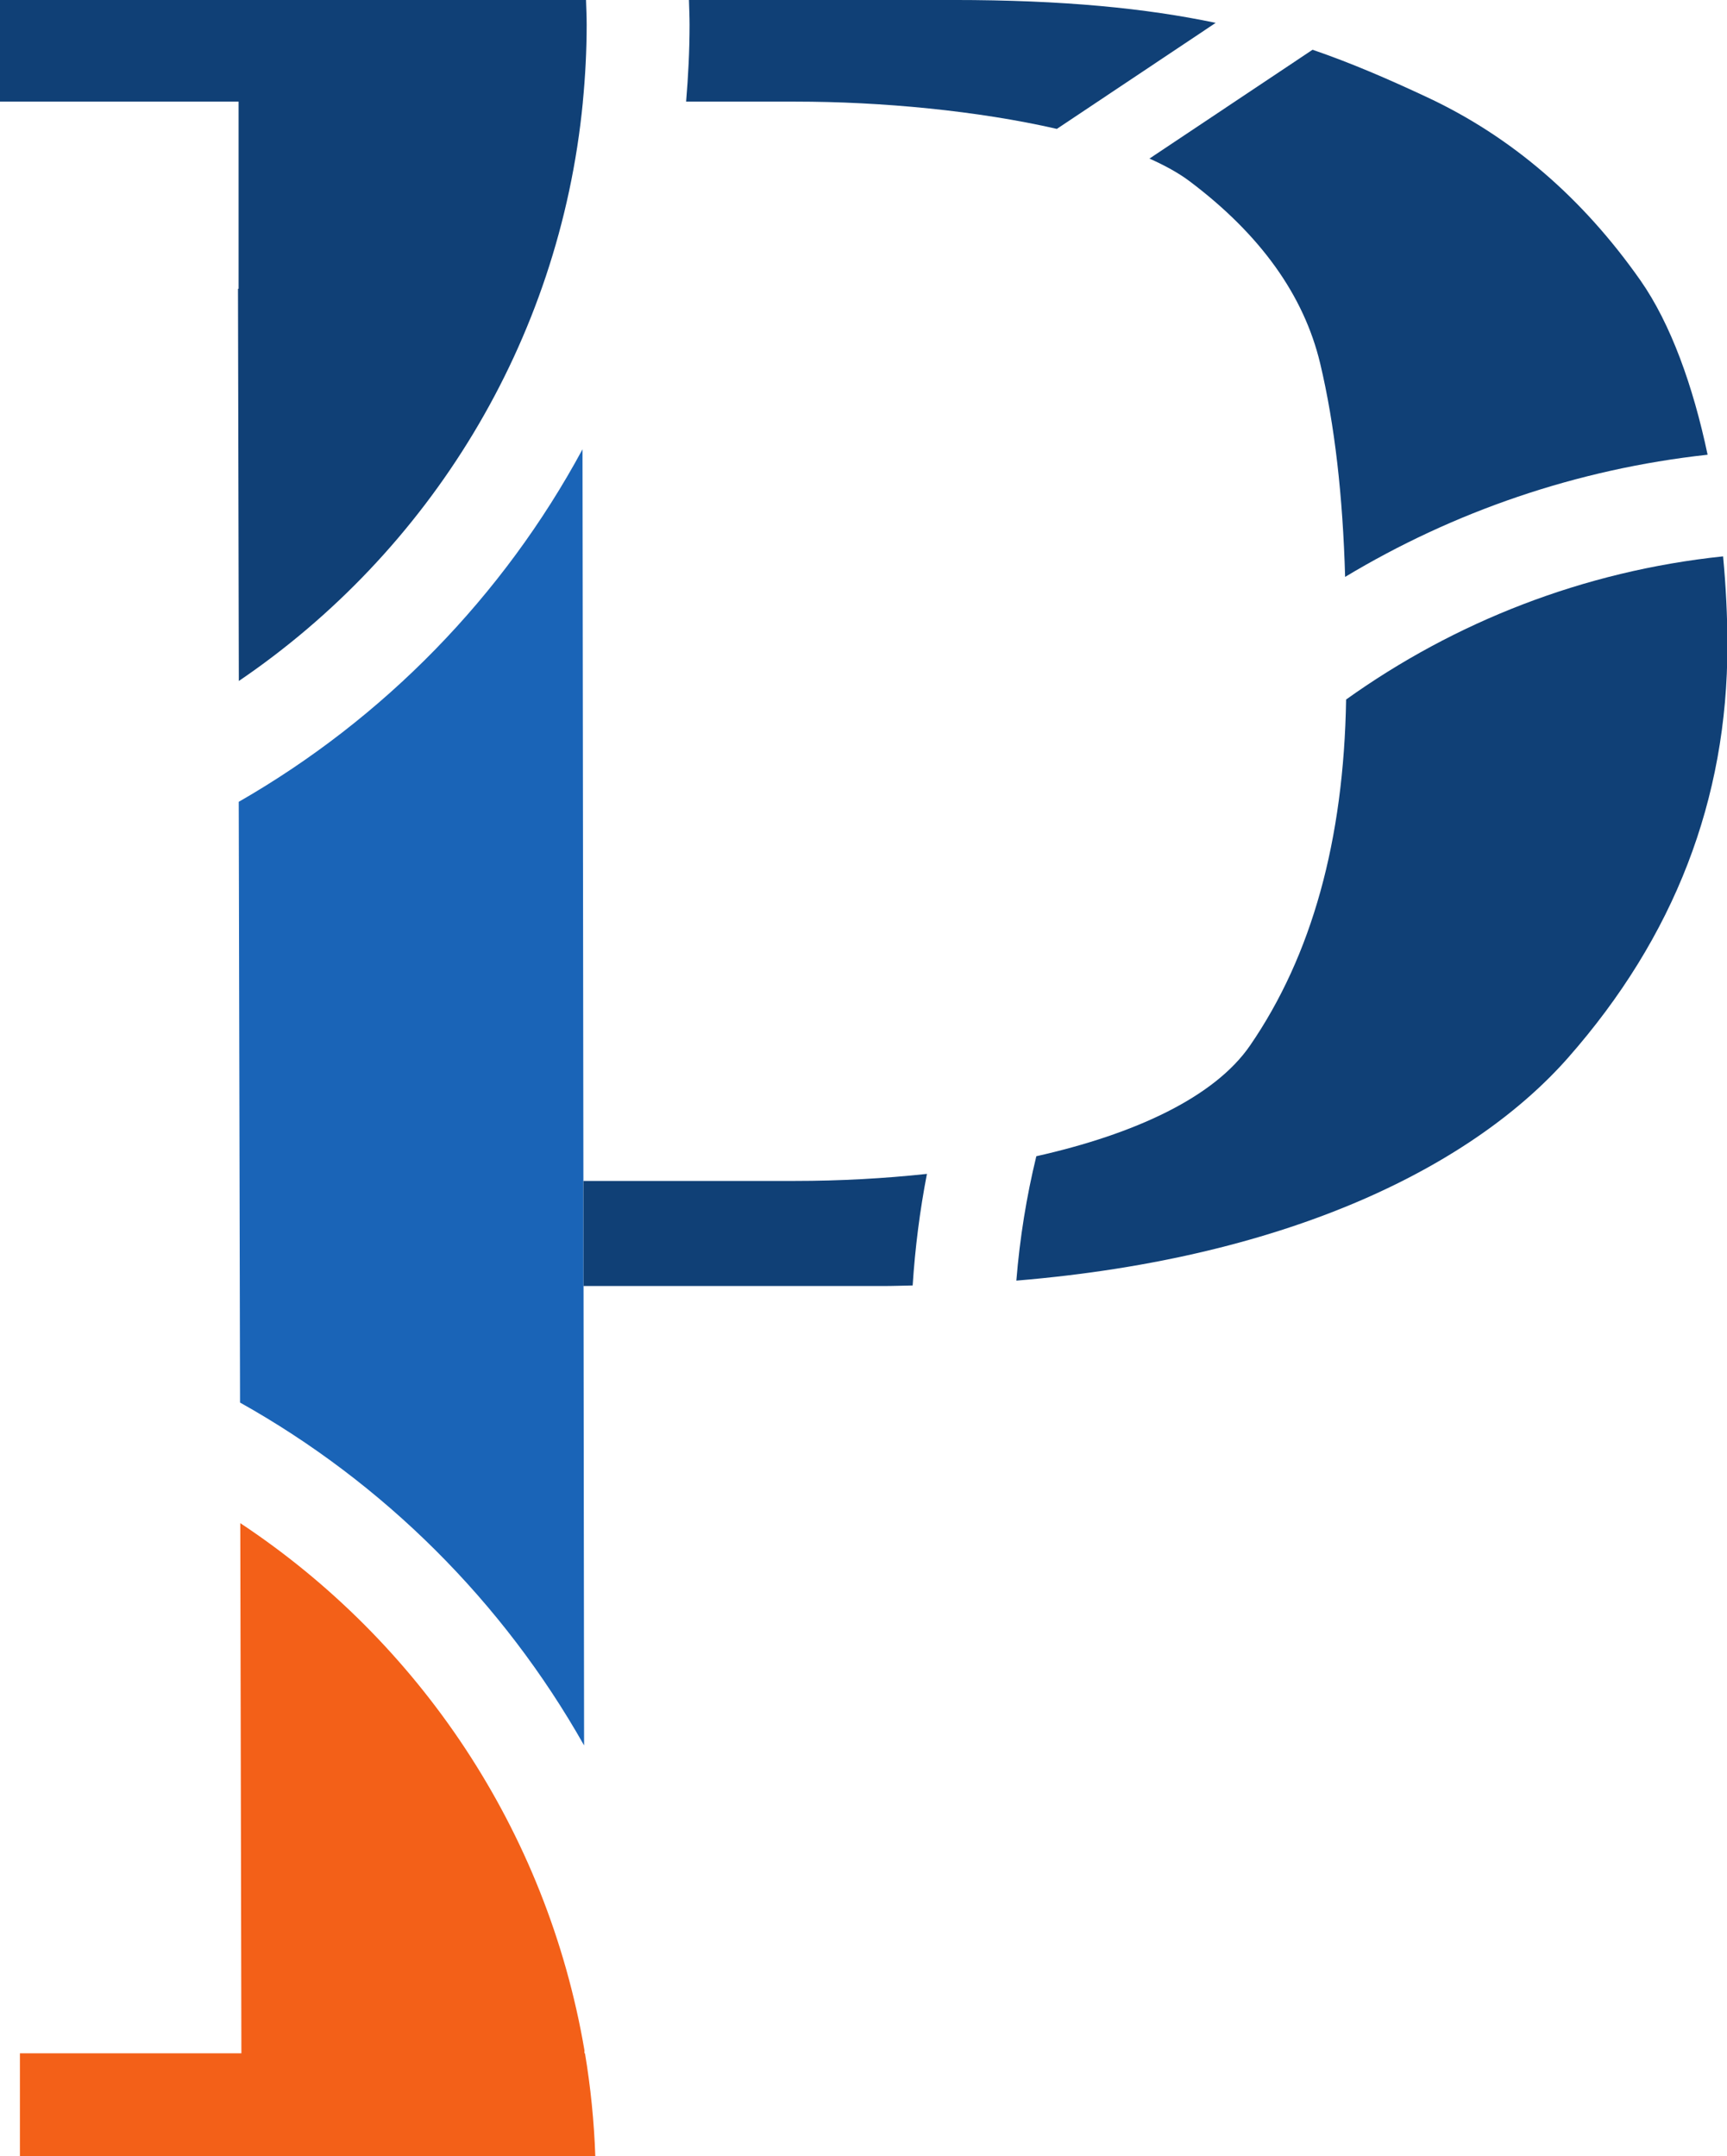 <?xml version="1.0" encoding="UTF-8" standalone="no"?>
<!-- Created with Inkscape (http://www.inkscape.org/) -->

<svg
   width="32.841mm"
   height="41.002mm"
   viewBox="0 0 32.841 41.002"
   version="1.1"
   id="svg8"
   inkscape:version="1.1.1 (3bf5ae0d25, 2021-09-20, custom)"
   sodipodi:docname="UWP-Letter.svg"
   xmlns:inkscape="http://www.inkscape.org/namespaces/inkscape"
   xmlns:sodipodi="http://sodipodi.sourceforge.net/DTD/sodipodi-0.dtd"
   xmlns="http://www.w3.org/2000/svg"
   xmlns:svg="http://www.w3.org/2000/svg"
   xmlns:rdf="http://www.w3.org/1999/02/22-rdf-syntax-ns#"
   xmlns:cc="http://creativecommons.org/ns#"
   xmlns:dc="http://purl.org/dc/elements/1.1/">
  <defs
     id="defs2">
    <clipPath
       id="clipPath26"
       clipPathUnits="userSpaceOnUse">
      <path
         inkscape:connector-curvature="0"
         id="path24"
         d="M 0,612 H 792 V 0 H 0 Z" />
    </clipPath>
  </defs>
  <sodipodi:namedview
     id="base"
     pagecolor="#ffffff"
     bordercolor="#666666"
     borderopacity="1.0"
     inkscape:pageopacity="0.0"
     inkscape:pageshadow="2"
     inkscape:zoom="0.7"
     inkscape:cx="610"
     inkscape:cy="-33.571429"
     inkscape:document-units="mm"
     inkscape:current-layer="layer1"
     showgrid="false"
     inkscape:window-width="2486"
     inkscape:window-height="1391"
     inkscape:window-x="0"
     inkscape:window-y="0"
     inkscape:window-maximized="1"
     inkscape:pagecheckerboard="0" />
  <g
     inkscape:label="Layer 1"
     inkscape:groupmode="layer"
     id="layer1"
     transform="translate(40.819,-24.063)">
    <g
       id="g360">
      <g
         transform="matrix(0.353,0,0,-0.353,-29.725,46.521)"
         id="g28">
        <path
           inkscape:connector-curvature="0"
           id="path30"
           style="fill:#1a64b7;fill-opacity:1;fill-rule:nonzero;stroke:none"
           d="M 0,0 -0.048,39.417 C -4.329,31.486 -10.767,24.902 -18.567,20.426 l 0.07,-32.361 c 7.745,-4.334 14.17,-10.738 18.534,-18.47 l -0.03,24.744 z" />
      </g>
      <g
         transform="matrix(0.353,0,0,-0.353,-21.112,46.05)"
         id="g32">
        <path
           inkscape:connector-curvature="0"
           id="path34"
           style="fill:#104076;fill-opacity:1;fill-rule:nonzero;stroke:none"
           d="m 0,0 c -0.53,-2.174 -0.891,-4.412 -1.076,-6.701 15.032,1.248 24.76,6.368 29.726,12.012 5.719,6.5 8.579,13.903 8.579,22.208 0,1.565 -0.081,3.18 -0.233,4.796 C 29.472,31.527 22.531,28.78 16.688,24.603 16.564,17.023 14.841,10.808 11.516,5.968 9.6,3.178 5.304,1.19 0,0" />
      </g>
      <g
         transform="matrix(0.353,0,0,-0.353,-40.819,25.995)"
         id="g36">
        <path
           inkscape:connector-curvature="0"
           id="path38"
           style="fill:#104076;fill-opacity:1;fill-rule:nonzero;stroke:none"
           d="m 0,0 h 12.853 v -10.079 l -0.032,-0.009 0.045,-21.124 c 10.223,6.945 17.272,18.211 18.531,31.171 V 0 h 0.002 c 0.131,1.361 0.205,2.741 0.205,4.137 0,0.446 -0.021,0.891 -0.035,1.338 H 0 Z" />
      </g>
      <g
         transform="matrix(0.353,0,0,-0.353,-29.695,63.109)"
         id="g40">
        <path
           inkscape:connector-curvature="0"
           id="path42"
           style="fill:#f36018;fill-opacity:1;fill-rule:nonzero;stroke:none"
           d="M 0,0 H -0.029 V 0.167 C -2.052,12.008 -8.936,22.182 -18.569,28.56 L -18.509,0 H -30.44 V -5.547 H 0.557 C 0.491,-3.663 0.303,-1.812 0,0" />
      </g>
      <g
         transform="matrix(0.353,0,0,-0.353,-27.706,24.535)"
         id="g44">
        <path
           inkscape:connector-curvature="0"
           id="path46"
           style="fill:#104076;fill-opacity:1;fill-rule:nonzero;stroke:none"
           d="m 0,0 c 0,-1.396 -0.072,-2.773 -0.186,-4.137 h 5.887 c 4.652,0 9.825,-0.492 14.085,-1.47 l 8.556,5.712 C 24.597,0.892 20.145,1.338 14.209,1.338 H -0.033 C -0.021,0.892 0,0.446 0,0" />
      </g>
      <g
         transform="matrix(0.353,0,0,-0.353,-15.859,25.009)"
         id="g48">
        <path
           inkscape:connector-curvature="0"
           id="path50"
           style="fill:#104076;fill-opacity:1;fill-rule:nonzero;stroke:none"
           d="m 0,0 -8.786,-5.863 c 0.838,-0.374 1.58,-0.782 2.169,-1.226 3.808,-2.868 6.15,-6.137 7.027,-9.809 0.786,-3.304 1.22,-7.159 1.344,-11.5 5.822,3.502 12.445,5.806 19.527,6.582 -0.778,3.693 -1.984,7.056 -3.619,9.392 -3.119,4.443 -6.946,7.742 -11.505,9.872 C 4.102,-1.591 2.122,-0.729 0,0" />
      </g>
      <g
         transform="matrix(0.353,0,0,-0.353,-29.722,48.518)"
         id="g52">
        <path
           inkscape:connector-curvature="0"
           id="path54"
           style="fill:#104076;fill-opacity:1;fill-rule:nonzero;stroke:none"
           d="m 0,0 h 16.153 c 0.537,0 1.049,0.021 1.576,0.03 0.132,2.04 0.389,4.045 0.769,6.01 C 16.191,5.792 13.806,5.661 11.417,5.661 H -0.007 Z" />
      </g>
    </g>
  </g>
</svg>
